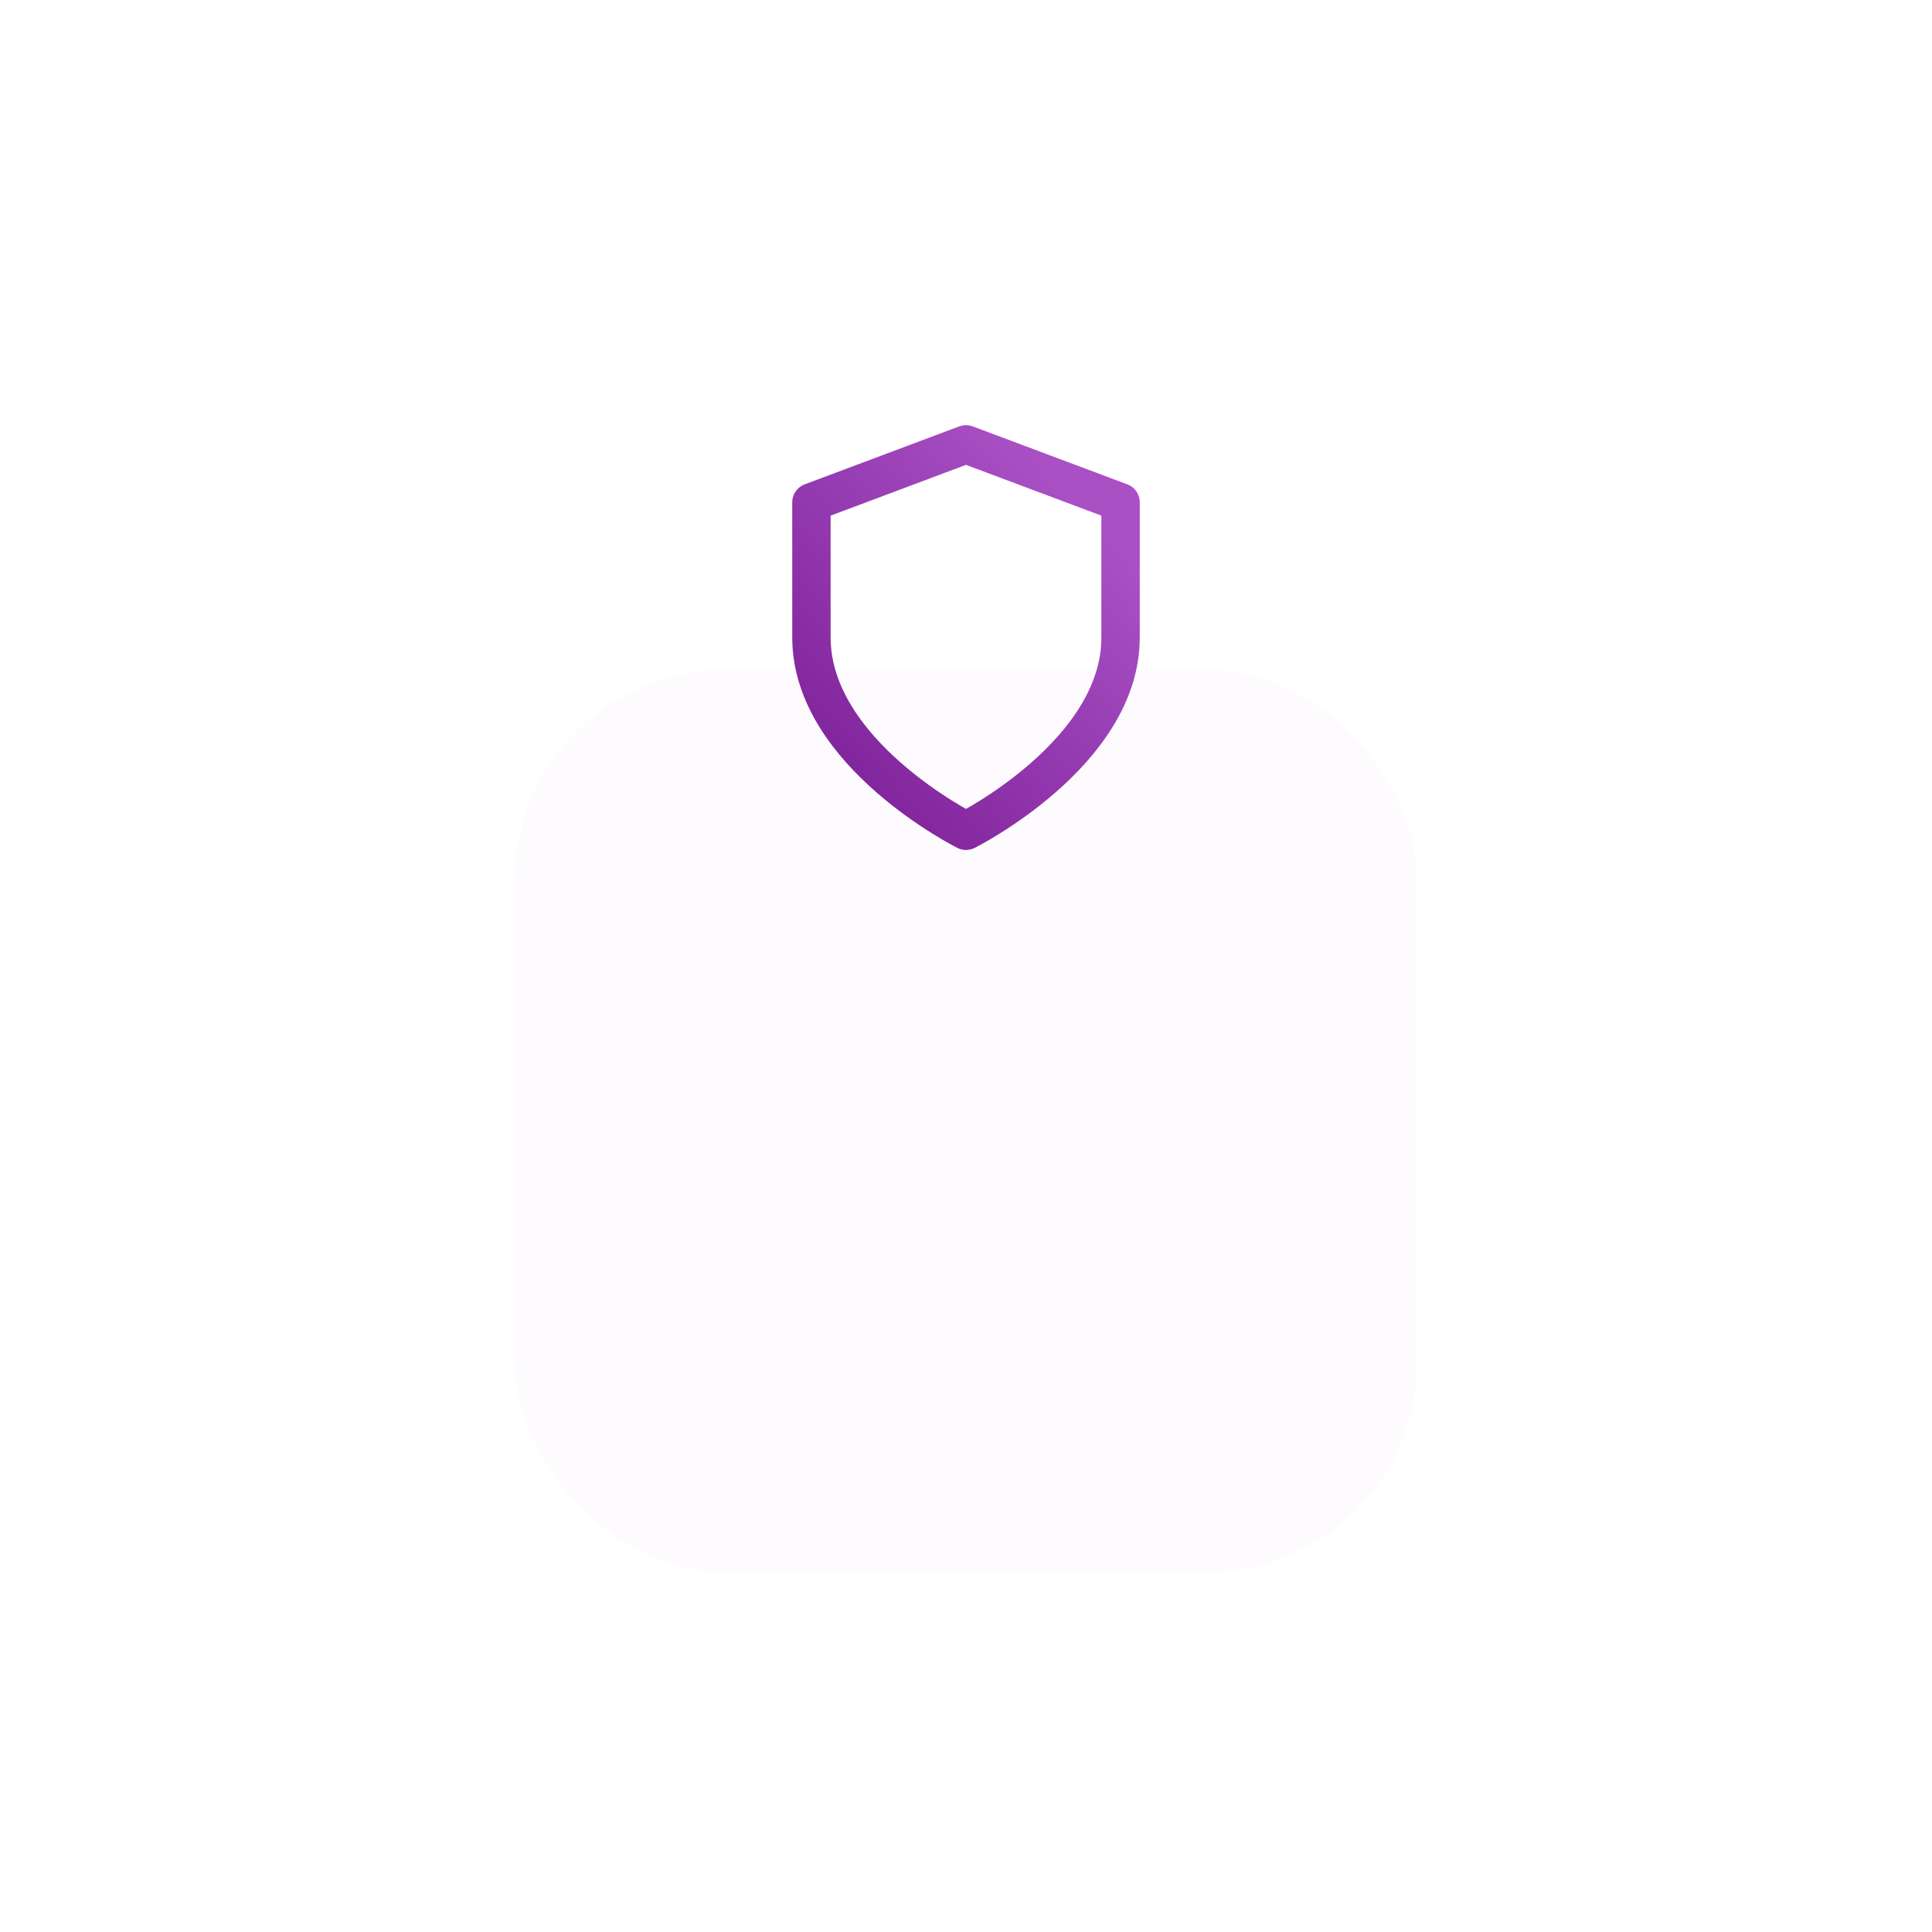 <svg width="300" height="300" viewBox="0 0 300 300" fill="none" xmlns="http://www.w3.org/2000/svg">
<g id="Group 318">
<g id="Rectangle 879" filter="url(#filter0_dddd_609_199)">
<rect x="80" y="29" width="140" height="140" rx="32.308" fill="#FEFBFF"/>
</g>
<path id="Vector" d="M150 129C150 129 174 117 174 99V78L150 69L126 78V99C126 117 150 129 150 129Z" stroke="url(#paint0_linear_609_199)" stroke-width="5.962" stroke-linecap="round" stroke-linejoin="round"/>
</g>
<defs>
<filter id="filter0_dddd_609_199" x="0" y="0" width="300" height="300" filterUnits="userSpaceOnUse" color-interpolation-filters="sRGB">
<feFlood flood-opacity="0" result="BackgroundImageFix"/>
<feColorMatrix in="SourceAlpha" type="matrix" values="0 0 0 0 0 0 0 0 0 0 0 0 0 0 0 0 0 0 127 0" result="hardAlpha"/>
<feOffset dy="2.31"/>
<feGaussianBlur stdDeviation="1.812"/>
<feColorMatrix type="matrix" values="0 0 0 0 0.663 0 0 0 0 0.314 0 0 0 0 0.769 0 0 0 0.028 0"/>
<feBlend mode="normal" in2="BackgroundImageFix" result="effect1_dropShadow_609_199"/>
<feColorMatrix in="SourceAlpha" type="matrix" values="0 0 0 0 0 0 0 0 0 0 0 0 0 0 0 0 0 0 127 0" result="hardAlpha"/>
<feOffset dy="6.386"/>
<feGaussianBlur stdDeviation="5.009"/>
<feColorMatrix type="matrix" values="0 0 0 0 0.663 0 0 0 0 0.314 0 0 0 0 0.769 0 0 0 0.04 0"/>
<feBlend mode="normal" in2="effect1_dropShadow_609_199" result="effect2_dropShadow_609_199"/>
<feColorMatrix in="SourceAlpha" type="matrix" values="0 0 0 0 0 0 0 0 0 0 0 0 0 0 0 0 0 0 127 0" result="hardAlpha"/>
<feOffset dy="15.375"/>
<feGaussianBlur stdDeviation="12.059"/>
<feColorMatrix type="matrix" values="0 0 0 0 0.663 0 0 0 0 0.314 0 0 0 0 0.769 0 0 0 0.052 0"/>
<feBlend mode="normal" in2="effect2_dropShadow_609_199" result="effect3_dropShadow_609_199"/>
<feColorMatrix in="SourceAlpha" type="matrix" values="0 0 0 0 0 0 0 0 0 0 0 0 0 0 0 0 0 0 127 0" result="hardAlpha"/>
<feOffset dy="51"/>
<feGaussianBlur stdDeviation="40"/>
<feColorMatrix type="matrix" values="0 0 0 0 0.663 0 0 0 0 0.314 0 0 0 0 0.769 0 0 0 0.08 0"/>
<feBlend mode="normal" in2="effect3_dropShadow_609_199" result="effect4_dropShadow_609_199"/>
<feBlend mode="normal" in="SourceGraphic" in2="effect4_dropShadow_609_199" result="shape"/>
</filter>
<linearGradient id="paint0_linear_609_199" x1="166.56" y1="77.1" x2="126.993" y2="113.586" gradientUnits="userSpaceOnUse">
<stop stop-color="#A950C4"/>
<stop offset="1" stop-color="#82269E"/>
</linearGradient>
</defs>
</svg>
